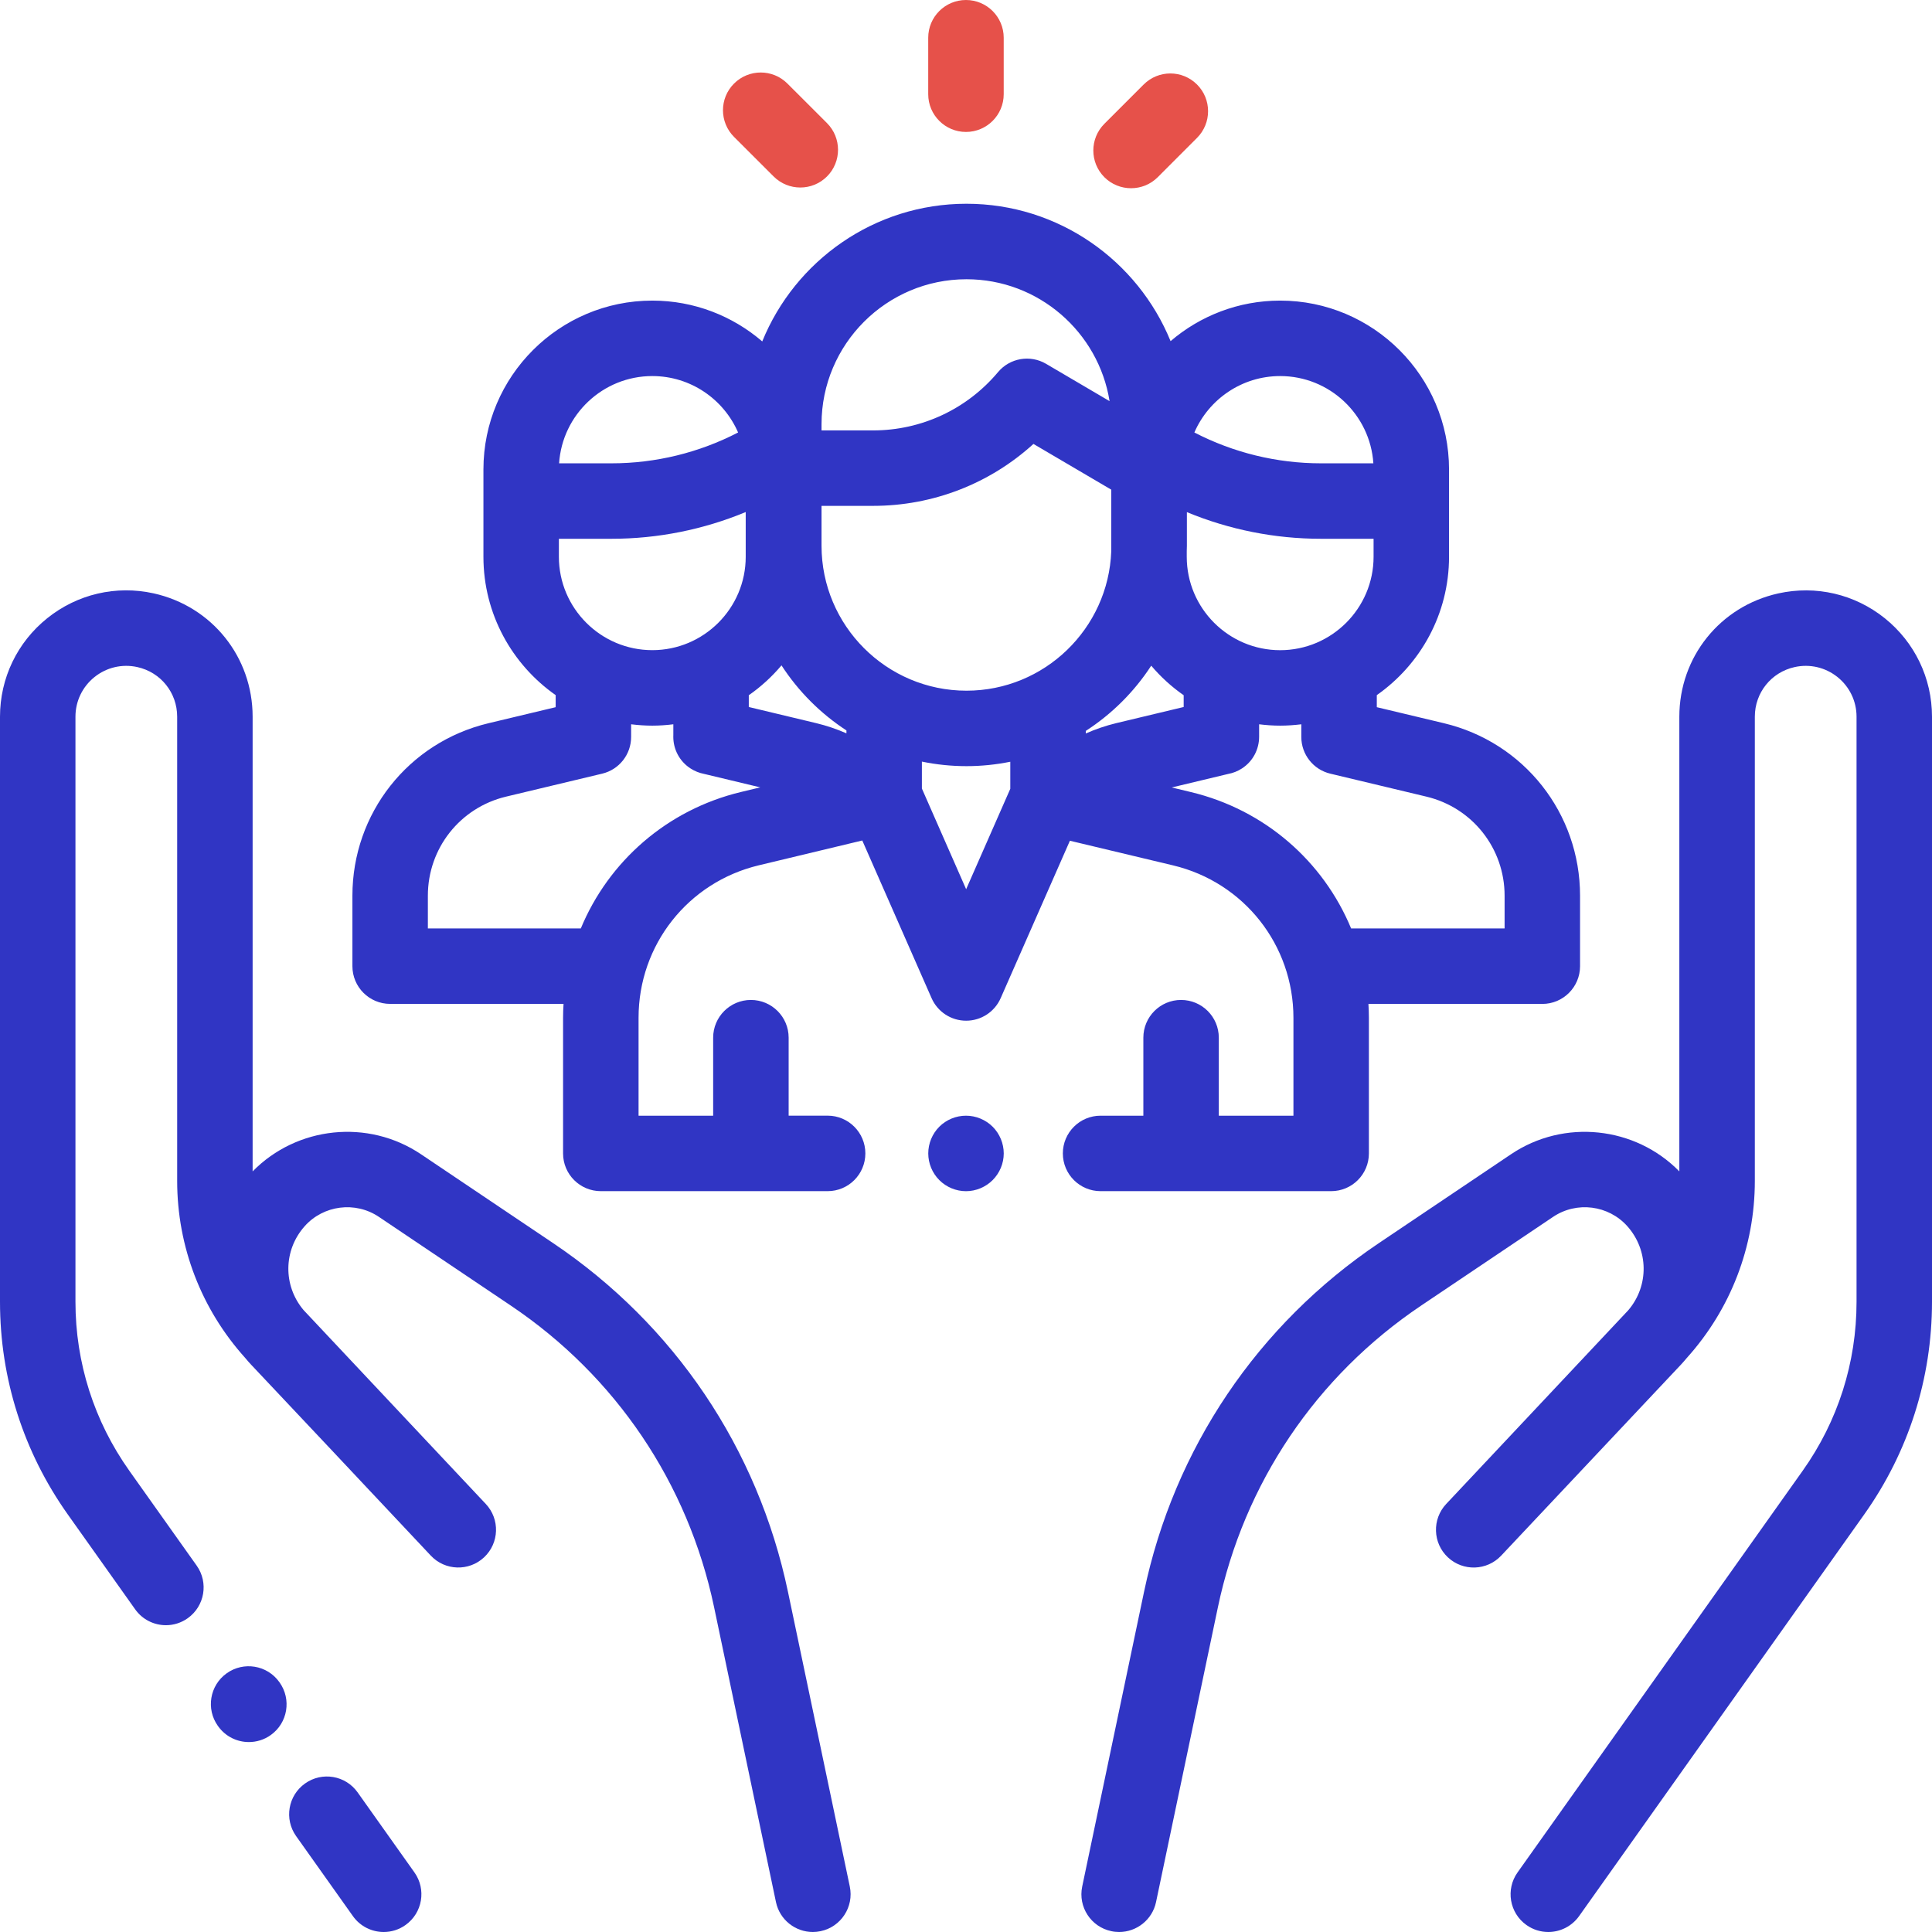 <svg width="54" height="54" viewBox="0 0 54 54" fill="none" xmlns="http://www.w3.org/2000/svg">
<path d="M52.679 17.279C51.839 16.605 50.755 16.353 49.704 16.586C48.076 16.947 46.938 18.364 46.938 20.033V32.741C45.702 31.48 43.713 31.266 42.234 32.261L38.545 34.742C35.149 37.025 32.816 40.488 31.976 44.493L30.248 52.729C30.128 53.299 30.493 53.858 31.063 53.977C31.136 53.993 31.209 54 31.281 54C31.769 54 32.208 53.659 32.312 53.162L34.04 44.926C34.767 41.462 36.784 38.467 39.721 36.492L43.411 34.011C44.069 33.569 44.961 33.683 45.487 34.276C46.081 34.947 46.089 35.928 45.524 36.606C45.517 36.614 45.511 36.621 45.504 36.629C45.504 36.629 40.441 42.016 40.422 42.036C40.023 42.461 40.044 43.128 40.468 43.527C40.893 43.926 41.56 43.905 41.959 43.48C41.974 43.465 46.283 38.883 46.984 38.141C47.041 38.08 47.095 38.018 47.147 37.955C48.373 36.593 49.048 34.844 49.048 33.007V20.032C49.048 19.361 49.506 18.79 50.161 18.645C50.584 18.551 51.021 18.653 51.359 18.924C51.697 19.195 51.891 19.599 51.891 20.032V36.386C51.891 38.088 51.37 39.722 50.384 41.11L42.416 52.335C42.079 52.81 42.19 53.468 42.665 53.805C42.851 53.937 43.064 54 43.275 54C43.605 54 43.93 53.845 44.136 53.556L52.104 42.331C53.344 40.584 54 38.528 54 36.386V20.032C54 18.956 53.518 17.953 52.679 17.279Z" fill="#3035C4"/>
<path d="M23.752 52.728L22.024 44.492C21.184 40.488 18.851 37.025 15.455 34.742L11.766 32.261C10.286 31.266 8.298 31.48 7.061 32.741V20.032C7.061 18.364 5.924 16.947 4.296 16.585C3.245 16.352 2.161 16.605 1.321 17.279C0.481 17.952 -1.52588e-05 18.956 -1.52588e-05 20.032V36.385C-1.52588e-05 38.528 0.656 40.584 1.896 42.331L3.777 44.98C3.982 45.27 4.307 45.425 4.638 45.425C4.849 45.425 5.062 45.361 5.247 45.23C5.722 44.892 5.834 44.234 5.497 43.759L3.616 41.11C2.63 39.721 2.109 38.088 2.109 36.385V20.032C2.109 19.599 2.303 19.195 2.641 18.924C2.979 18.653 3.415 18.551 3.839 18.645C4.494 18.79 4.952 19.361 4.952 20.032V33.007C4.952 34.843 5.627 36.593 6.853 37.954C6.905 38.017 6.959 38.08 7.016 38.14C7.717 38.882 8.54 39.757 9.316 40.581L10.402 41.737C10.405 41.74 10.409 41.744 10.412 41.747C11.341 42.735 12.026 43.465 12.041 43.48C12.439 43.904 13.107 43.925 13.531 43.527C13.956 43.128 13.977 42.461 13.578 42.036C13.559 42.016 12.324 40.701 10.914 39.202L8.496 36.629C8.49 36.622 8.484 36.615 8.478 36.609C7.911 35.93 7.918 34.947 8.513 34.276C9.038 33.683 9.931 33.569 10.589 34.011L14.278 36.492C17.215 38.467 19.233 41.462 19.96 44.926L21.688 53.162C21.792 53.659 22.23 54 22.719 54C22.791 54 22.863 53.992 22.936 53.977C23.506 53.858 23.872 53.298 23.752 52.728Z" fill="#3035C4"/>
<path d="M11.584 52.335L9.996 50.098C9.659 49.623 9.001 49.511 8.526 49.849C8.051 50.186 7.939 50.844 8.276 51.319L9.864 53.556C10.07 53.846 10.395 54 10.725 54C10.936 54 11.149 53.937 11.334 53.805C11.809 53.468 11.921 52.81 11.584 52.335Z" fill="#3035C4"/>
<path d="M7.814 47.024L7.807 47.014C7.469 46.54 6.81 46.43 6.336 46.769C5.862 47.107 5.752 47.766 6.09 48.24L6.097 48.249C6.303 48.538 6.627 48.691 6.956 48.691C7.168 48.691 7.382 48.628 7.568 48.495C8.042 48.157 8.152 47.498 7.814 47.024Z" fill="#3035C4"/>
<path d="M27.745 31.492C27.548 31.296 27.277 31.184 27 31.184C26.721 31.184 26.45 31.296 26.254 31.492C26.057 31.689 25.945 31.96 25.945 32.239C25.945 32.516 26.057 32.787 26.254 32.984C26.45 33.181 26.721 33.294 27 33.294C27.277 33.294 27.548 33.181 27.745 32.984C27.942 32.787 28.055 32.516 28.055 32.239C28.055 31.96 27.942 31.689 27.745 31.492Z" fill="#3035C4"/>
<path d="M40.358 20.214L38.482 19.766V19.429C39.701 18.575 40.501 17.16 40.501 15.562V13.122C40.501 10.52 38.383 8.402 35.781 8.402C34.613 8.402 33.543 8.829 32.718 9.535C31.799 7.285 29.589 5.695 27.013 5.695C24.434 5.695 22.221 7.289 21.305 9.543C20.478 8.833 19.405 8.402 18.232 8.402C15.629 8.402 13.512 10.519 13.512 13.122V13.284V15.562C13.512 17.16 14.312 18.575 15.531 19.429V19.766L13.655 20.214C11.414 20.749 9.85 22.732 9.85 25.035V27.005C9.85 27.587 10.322 28.059 10.904 28.059H15.751C15.743 28.187 15.738 28.316 15.738 28.446V32.238C15.738 32.821 16.21 33.293 16.793 33.293H23.133C23.715 33.293 24.187 32.821 24.187 32.238C24.187 31.656 23.715 31.183 23.133 31.183H22.043V29.004C22.043 28.421 21.57 27.949 20.988 27.949C20.406 27.949 19.933 28.421 19.933 29.004V31.184H17.848V28.446C17.848 26.412 19.229 24.66 21.207 24.186L24.101 23.492L26.038 27.899C26.207 28.282 26.585 28.529 27.004 28.529H27.004C27.422 28.529 27.801 28.282 27.969 27.899L29.904 23.499L32.789 24.188C34.769 24.661 36.152 26.413 36.152 28.449V31.184H34.066V29.004C34.066 28.421 33.594 27.949 33.011 27.949C32.429 27.949 31.957 28.421 31.957 29.004V31.184H30.761C30.179 31.184 29.707 31.656 29.707 32.238C29.707 32.821 30.179 33.293 30.761 33.293H37.207C37.789 33.293 38.261 32.821 38.261 32.238V28.449C38.261 28.318 38.256 28.189 38.248 28.06H43.109C43.691 28.06 44.163 27.587 44.163 27.005V25.035C44.163 22.732 42.599 20.749 40.358 20.214ZM35.781 10.511C37.163 10.511 38.297 11.59 38.386 12.95H36.92C35.687 12.95 34.474 12.653 33.383 12.088C33.785 11.161 34.708 10.511 35.781 10.511ZM33.17 15.408C33.171 15.356 33.174 15.305 33.174 15.253V14.314C34.357 14.804 35.63 15.059 36.92 15.059H38.392V15.562C38.392 17.001 37.22 18.173 35.781 18.173C34.341 18.173 33.17 17.001 33.17 15.562V15.408ZM22.962 11.856C22.962 9.622 24.779 7.805 27.013 7.805C29.028 7.805 30.704 9.283 31.013 11.212L29.238 10.169C28.793 9.908 28.226 10.006 27.895 10.401C27.027 11.436 25.755 12.03 24.404 12.03H22.962V11.856ZM18.232 10.511C19.305 10.511 20.228 11.161 20.63 12.088C19.539 12.653 18.326 12.95 17.093 12.95H15.627C15.716 11.59 16.851 10.511 18.232 10.511ZM15.621 15.059H17.093C18.385 15.059 19.659 14.803 20.843 14.312V15.562C20.843 17.001 19.672 18.172 18.232 18.172C16.793 18.172 15.621 17.001 15.621 15.562V15.059ZM20.716 22.135C18.641 22.632 17.01 24.078 16.234 25.95H11.959V25.035C11.959 23.712 12.858 22.573 14.145 22.266L16.831 21.624C17.306 21.511 17.64 21.086 17.64 20.598V20.244C17.835 20.268 18.032 20.282 18.232 20.282C18.431 20.282 18.627 20.268 18.82 20.244V20.545C18.819 20.561 18.819 20.576 18.819 20.592C18.818 20.938 18.988 21.277 19.301 21.479C19.419 21.555 19.546 21.605 19.676 21.63L21.249 22.007L20.716 22.135ZM23.658 20.497C23.387 20.378 23.104 20.282 22.813 20.212L20.929 19.761V19.432C21.269 19.195 21.576 18.914 21.843 18.597C22.314 19.323 22.933 19.943 23.658 20.416V20.497ZM28.238 22.047L27.004 24.854L25.767 22.04V21.287C26.17 21.37 26.586 21.414 27.013 21.414C27.433 21.414 27.842 21.371 28.238 21.291V22.047ZM27.013 19.305C24.779 19.305 22.962 17.487 22.962 15.253V14.139H24.404C26.076 14.139 27.666 13.518 28.885 12.408L31.06 13.686V15.408C30.979 17.57 29.195 19.305 27.013 19.305ZM30.348 20.501V20.429C31.078 19.957 31.703 19.335 32.177 18.606C32.442 18.919 32.747 19.197 33.084 19.432V19.761L31.199 20.212C30.906 20.283 30.621 20.38 30.348 20.501ZM42.054 25.95H37.764C36.988 24.078 35.356 22.633 33.279 22.137L32.75 22.01L34.332 21.631C34.463 21.607 34.593 21.556 34.712 21.479C35.024 21.277 35.193 20.939 35.193 20.592C35.193 20.584 35.193 20.576 35.193 20.568V20.244C35.386 20.268 35.581 20.282 35.78 20.282C35.981 20.282 36.178 20.268 36.372 20.244V20.598C36.372 21.086 36.707 21.511 37.182 21.624L39.868 22.266C41.155 22.573 42.054 23.712 42.054 25.035V25.95Z" fill="#3035C4"/>
<path d="M23.114 3.44L22.008 2.335C21.596 1.923 20.928 1.924 20.516 2.336C20.104 2.748 20.105 3.416 20.517 3.827L21.623 4.932C21.829 5.138 22.099 5.241 22.369 5.241C22.639 5.241 22.909 5.138 23.115 4.932C23.526 4.52 23.526 3.852 23.114 3.44Z" fill="#E6514A"/>
<path d="M33.457 2.362C33.045 1.95 32.377 1.95 31.965 2.363L30.867 3.461C30.456 3.873 30.456 4.541 30.868 4.953C31.074 5.159 31.344 5.261 31.614 5.261C31.884 5.261 32.154 5.158 32.36 4.952L33.458 3.853C33.869 3.441 33.869 2.773 33.457 2.362Z" fill="#E6514A"/>
<path d="M26.999 0C26.417 0 25.944 0.472 25.944 1.055V2.633C25.944 3.215 26.417 3.688 26.999 3.688C27.581 3.688 28.054 3.215 28.054 2.633V1.055C28.054 0.472 27.581 0 26.999 0Z" fill="#E6514A"/>
</svg>
